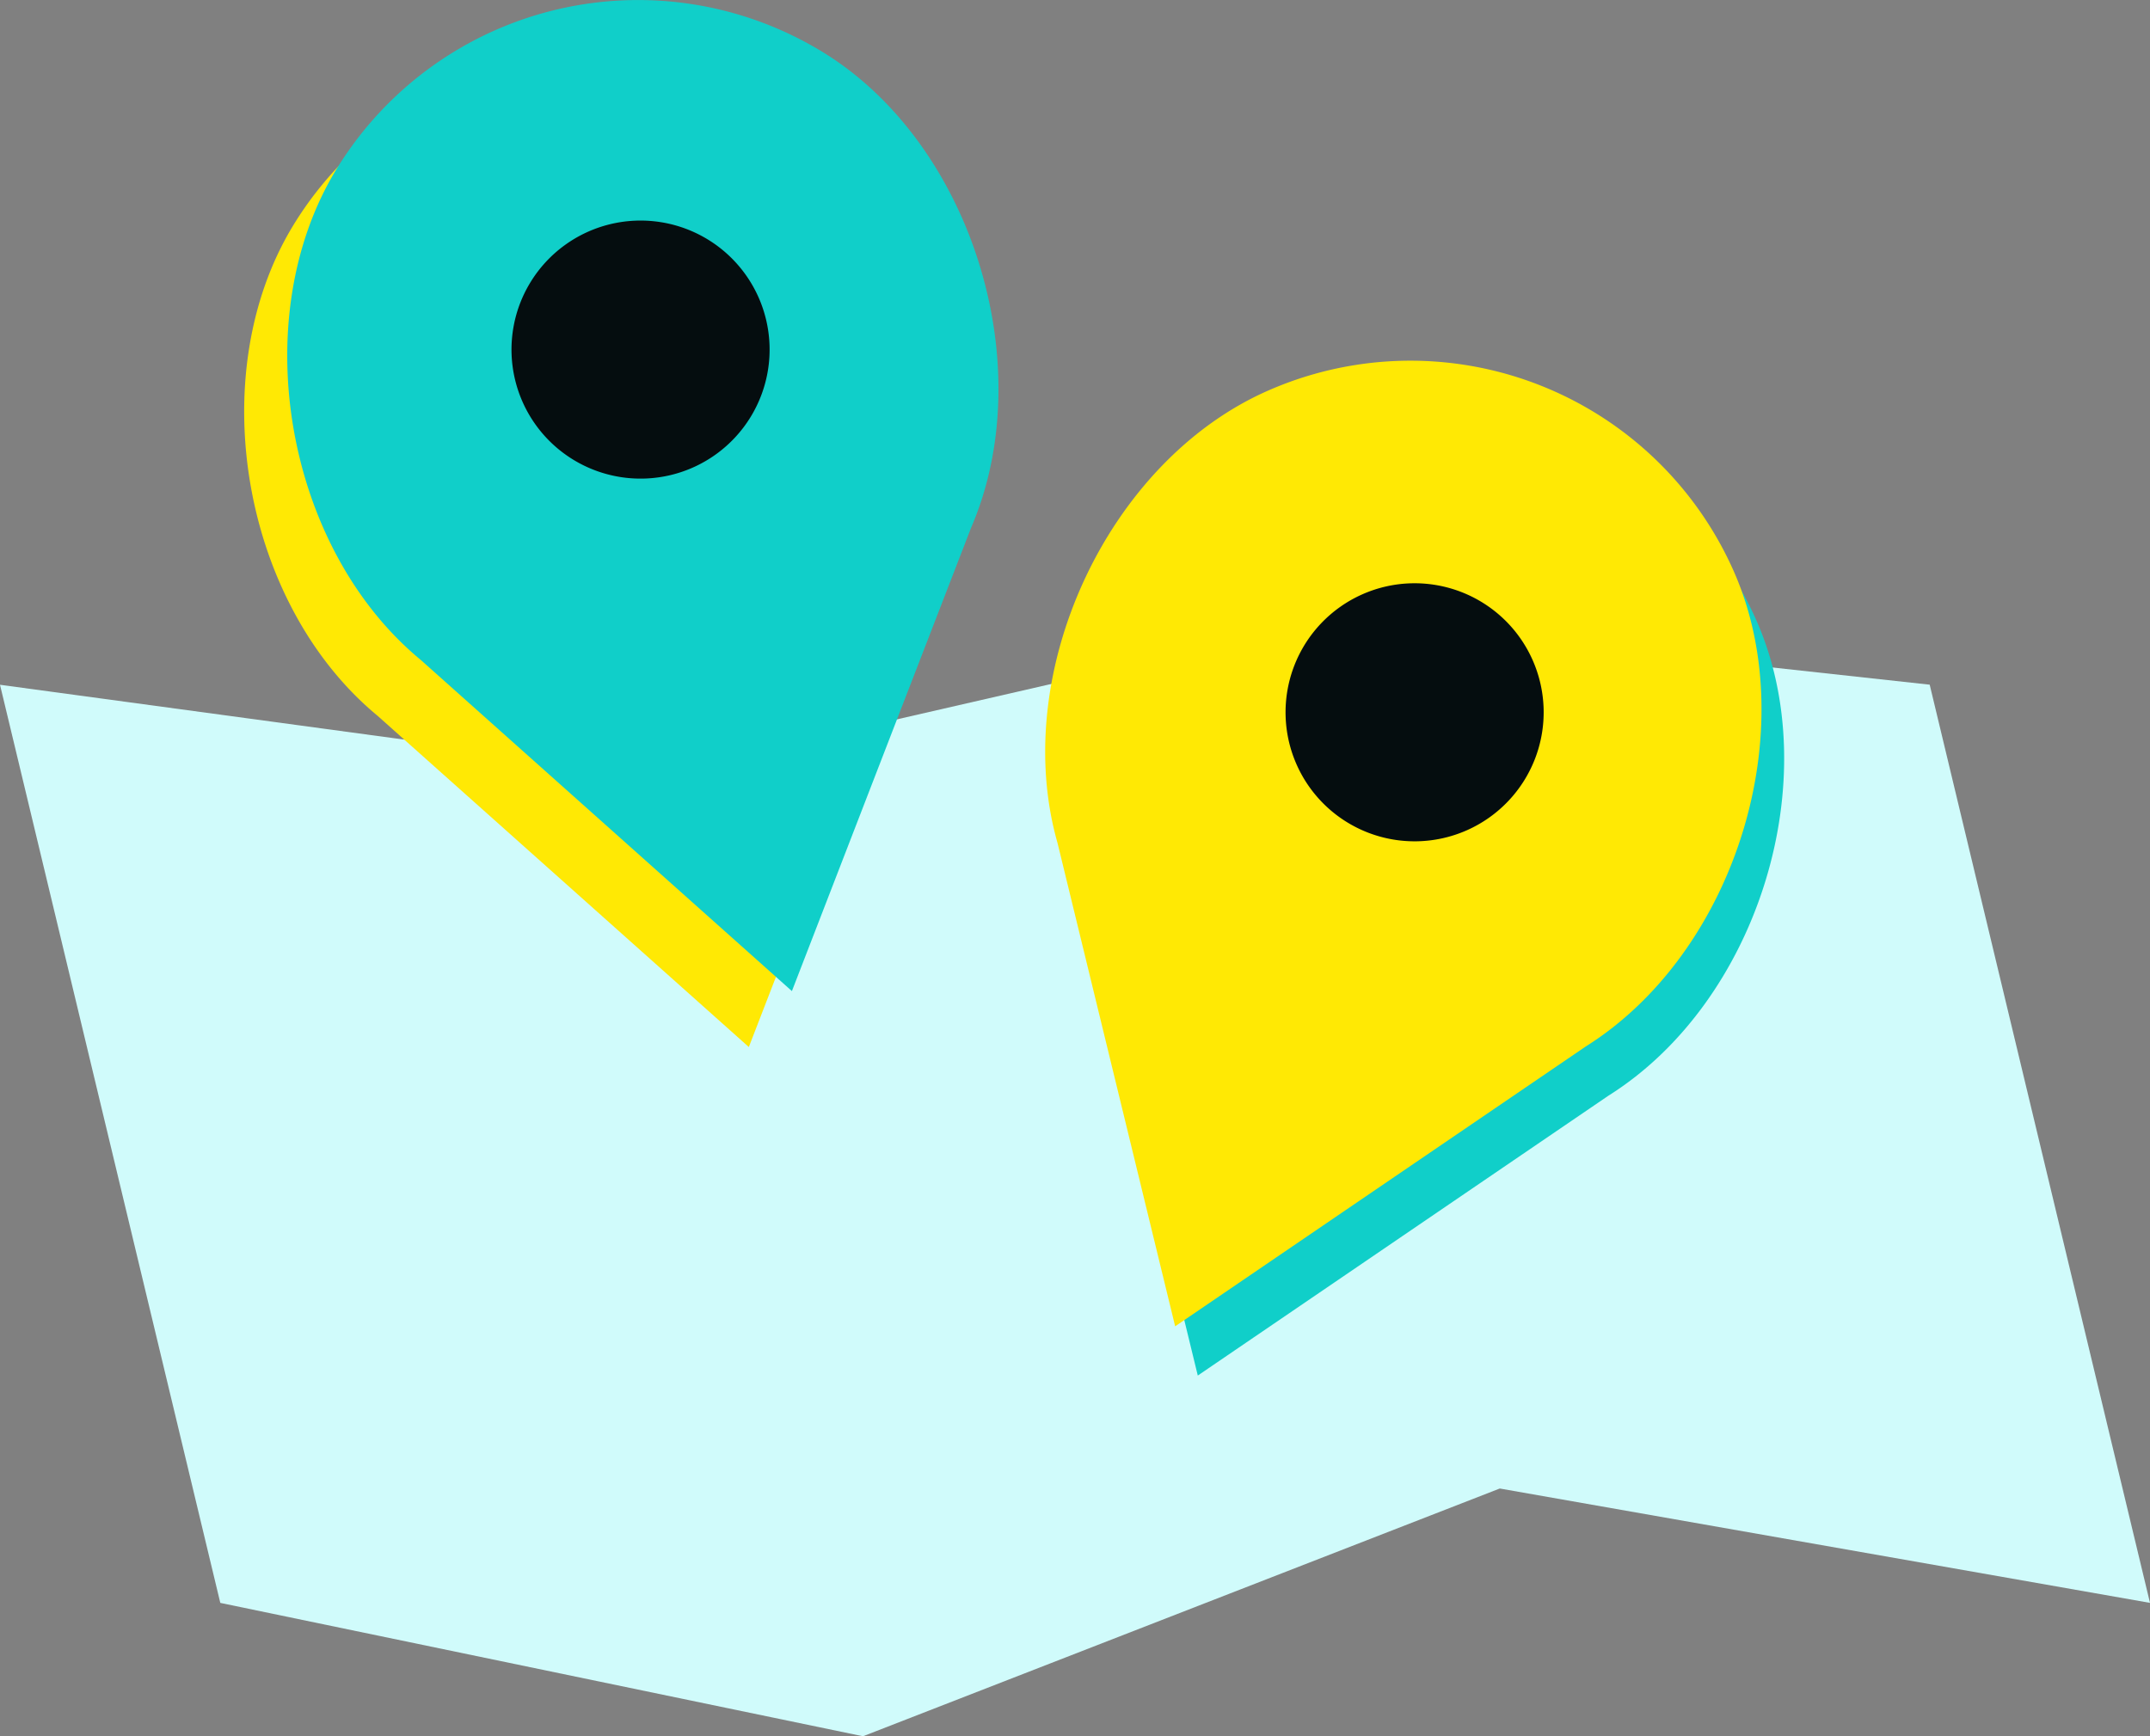 <svg xmlns="http://www.w3.org/2000/svg" width="122.285" height="98.767" viewBox="0 0 122.285 98.767">
    <rect x="0" y="0" width="122.285" height="98.767" fill="#808080" stroke="none"/>
    <defs>
        <style>
            .cls-1{fill:#d0fbfb}.cls-2{fill:#ffe904}.cls-2,.cls-4{fill-rule:evenodd}.cls-3{fill:#050d0f}.cls-4{fill:#10cfc9}
        </style>
    </defs>
    <g id="Gruppe_1612" data-name="Gruppe 1612" transform="translate(-4471.822 -157.913)">
        <path id="Pfad_782" d="M4581.577 376.144l-33.958-3.714-38.349 8.8-37.448-5.081 12.53 52.23 36.554 7.587 36.218-14.094 36.983 6.506z" class="cls-1" data-name="Pfad 782" transform="translate(0 -179.281)"/>
        <g id="Gruppe_1610" data-name="Gruppe 1610" transform="translate(4485.711 157.909)">
            <path id="Pfad_783" d="M4585.076 233.662l10.192-26.357c3.981-9.234.033-21.884-8.448-27.068a20.108 20.108 0 0 0-27.646 6.666c-5.184 8.479-2.934 21.537 4.787 27.917l21.114 18.841zm-10.329-43.628a7.34 7.34 0 1 1-5.415 8.856 7.34 7.34 0 0 1 5.415-8.856z" class="cls-2" data-name="Pfad 783" transform="translate(-4556.374 -174.095)"/>
            <circle id="Ellipse_41" cx="7.643" cy="7.643" r="7.643" class="cls-3" data-name="Ellipse 41" transform="translate(14.9 12.25)"/>
            <path id="Pfad_784" d="M4599.988 214.294l10.191-26.357c3.981-9.234.033-21.884-8.447-27.068a20.107 20.107 0 0 0-27.646 6.666c-5.185 8.479-2.935 21.537 4.788 27.917l21.114 18.842zm-10.329-43.629a7.34 7.34 0 1 1-5.415 8.856 7.34 7.34 0 0 1 5.415-8.856z" class="cls-4" data-name="Pfad 784" transform="translate(-4568.836 -157.909)"/>
        </g>
        <g id="Gruppe_1611" data-name="Gruppe 1611" transform="translate(4531.27 178.421)">
            <path id="Pfad_785" d="M4848.928 354.761l23.35-15.917c8.519-5.344 12.446-18 8.406-27.081a20.107 20.107 0 0 0-26.545-10.2c-9.081 4.039-14.639 16.068-11.9 25.7l6.691 27.5zm16.255-41.784a7.34 7.34 0 1 1-9.484 4.219 7.34 7.34 0 0 1 9.484-4.219z" class="cls-4" data-name="Pfad 785" transform="translate(-4840.251 -297.016)"/>
            <circle id="Ellipse_42" cx="7.643" cy="7.643" r="7.643" class="cls-3" data-name="Ellipse 42" transform="translate(13.372 12.37)"/>
            <path id="Pfad_786" d="M4841.1 337.72l23.35-15.917c8.519-5.344 12.446-18 8.406-27.081a20.106 20.106 0 0 0-26.544-10.2c-9.082 4.039-14.64 16.067-11.9 25.7l6.692 27.5zm16.255-41.784a7.34 7.34 0 1 1-9.484 4.219 7.34 7.34 0 0 1 9.484-4.219z" class="cls-2" data-name="Pfad 786" transform="translate(-4833.712 -282.775)"/>
        </g>
    </g>
</svg>
